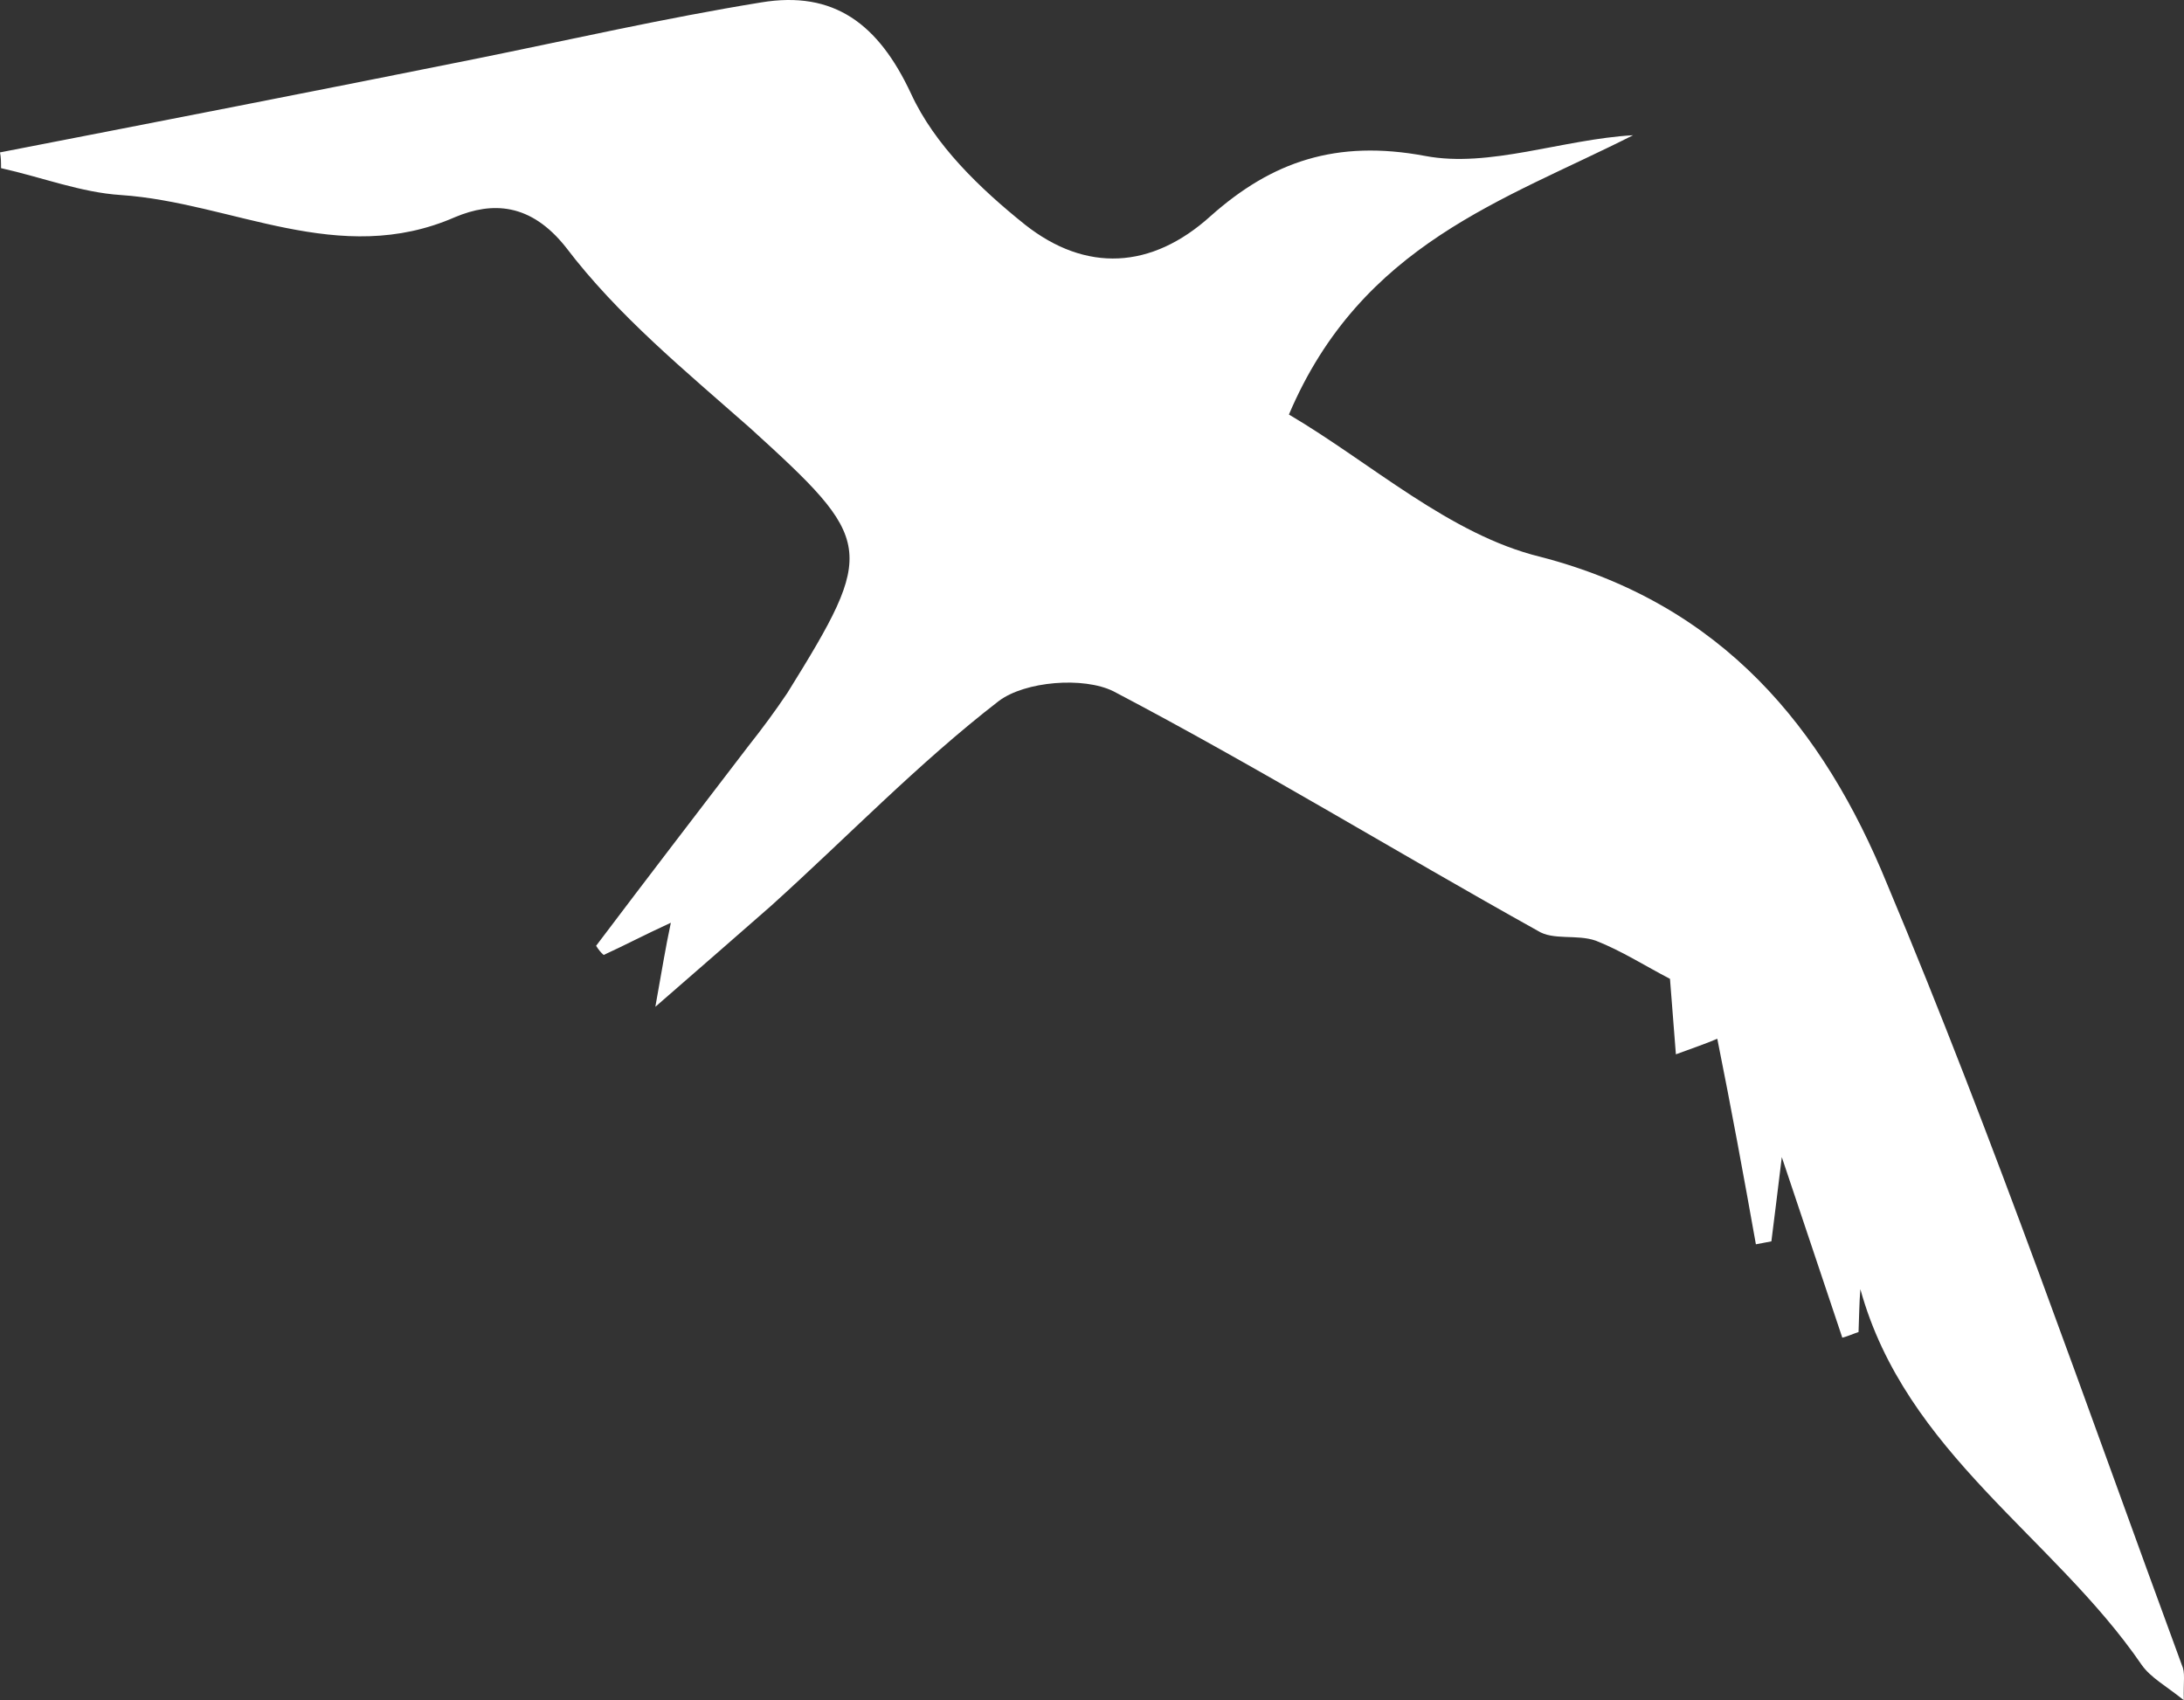 <svg width="316" height="246" viewBox="0 0 316 246" fill="none" xmlns="http://www.w3.org/2000/svg">
<rect x="0" y="0" width="316" height="246" fill="#333333" stroke="none"/>
<path fill-rule="evenodd" clip-rule="evenodd" d="M17.491 28.22C33.651 29.312 49.031 38.788 65.863 31.408C71.183 29.18 76.747 29.312 81.878 35.782C89.371 45.66 99.187 53.686 108.488 61.894C126.501 78.255 126.871 79.422 113.921 100.263C112.144 102.911 110.247 105.472 108.306 107.919C100.902 117.596 93.497 127.248 86.249 136.849C86.639 137.458 86.903 137.784 87.342 138.174C90.25 136.849 93.177 135.299 97.064 133.511C96.26 137.295 95.865 139.868 94.822 145.673C101.881 139.535 106.642 135.387 111.541 131.088C122.557 121.161 132.838 110.442 144.513 101.43C148.313 98.569 156.754 97.878 161.093 100.018C181.963 110.975 201.967 123.244 222.497 134.678C224.739 136.109 228.143 135.142 230.894 136.109C234.625 137.571 238.029 139.761 241.628 141.631C241.891 144.97 242.155 148.434 242.482 152.551C244.893 151.66 246.715 151.051 248.473 150.298C250.521 160.502 252.329 170.323 254.057 180.038C254.879 179.868 255.608 179.762 256.299 179.611C256.719 176.241 257.165 172.771 257.806 167.424C261.197 177.477 263.873 185.579 266.561 193.549C267.415 193.329 268.131 192.99 268.91 192.733C269.004 190.524 269.004 188.598 269.174 186.527C275.705 210.223 297.14 222.316 309.877 240.892C311.183 242.743 313.313 243.873 315.975 246C315.894 243.207 316.22 242.04 315.68 240.892C301.813 203.201 288.649 165.064 273.023 127.863C263.879 105.472 249.29 87.411 222.88 80.57C209.754 77.376 198.355 66.959 186.492 59.98C196.986 35.261 217.749 28.96 236.289 19.566C226.027 20.162 215.495 24.329 206.212 22.565C193.35 20.156 184.017 23.381 175.168 31.257C166.595 39.007 157.099 39.434 148.325 32.519C141.775 27.272 135.231 20.971 131.82 13.56C127.11 3.475 120.685 -1.413 110.096 0.356C96.116 2.628 82.538 5.741 68.746 8.527C45.866 13.133 23.018 17.576 0 22.051C0.151 22.773 0.151 23.532 0.151 24.329C6.079 25.653 11.719 27.849 17.491 28.22Z" fill="white"/>
</svg>
